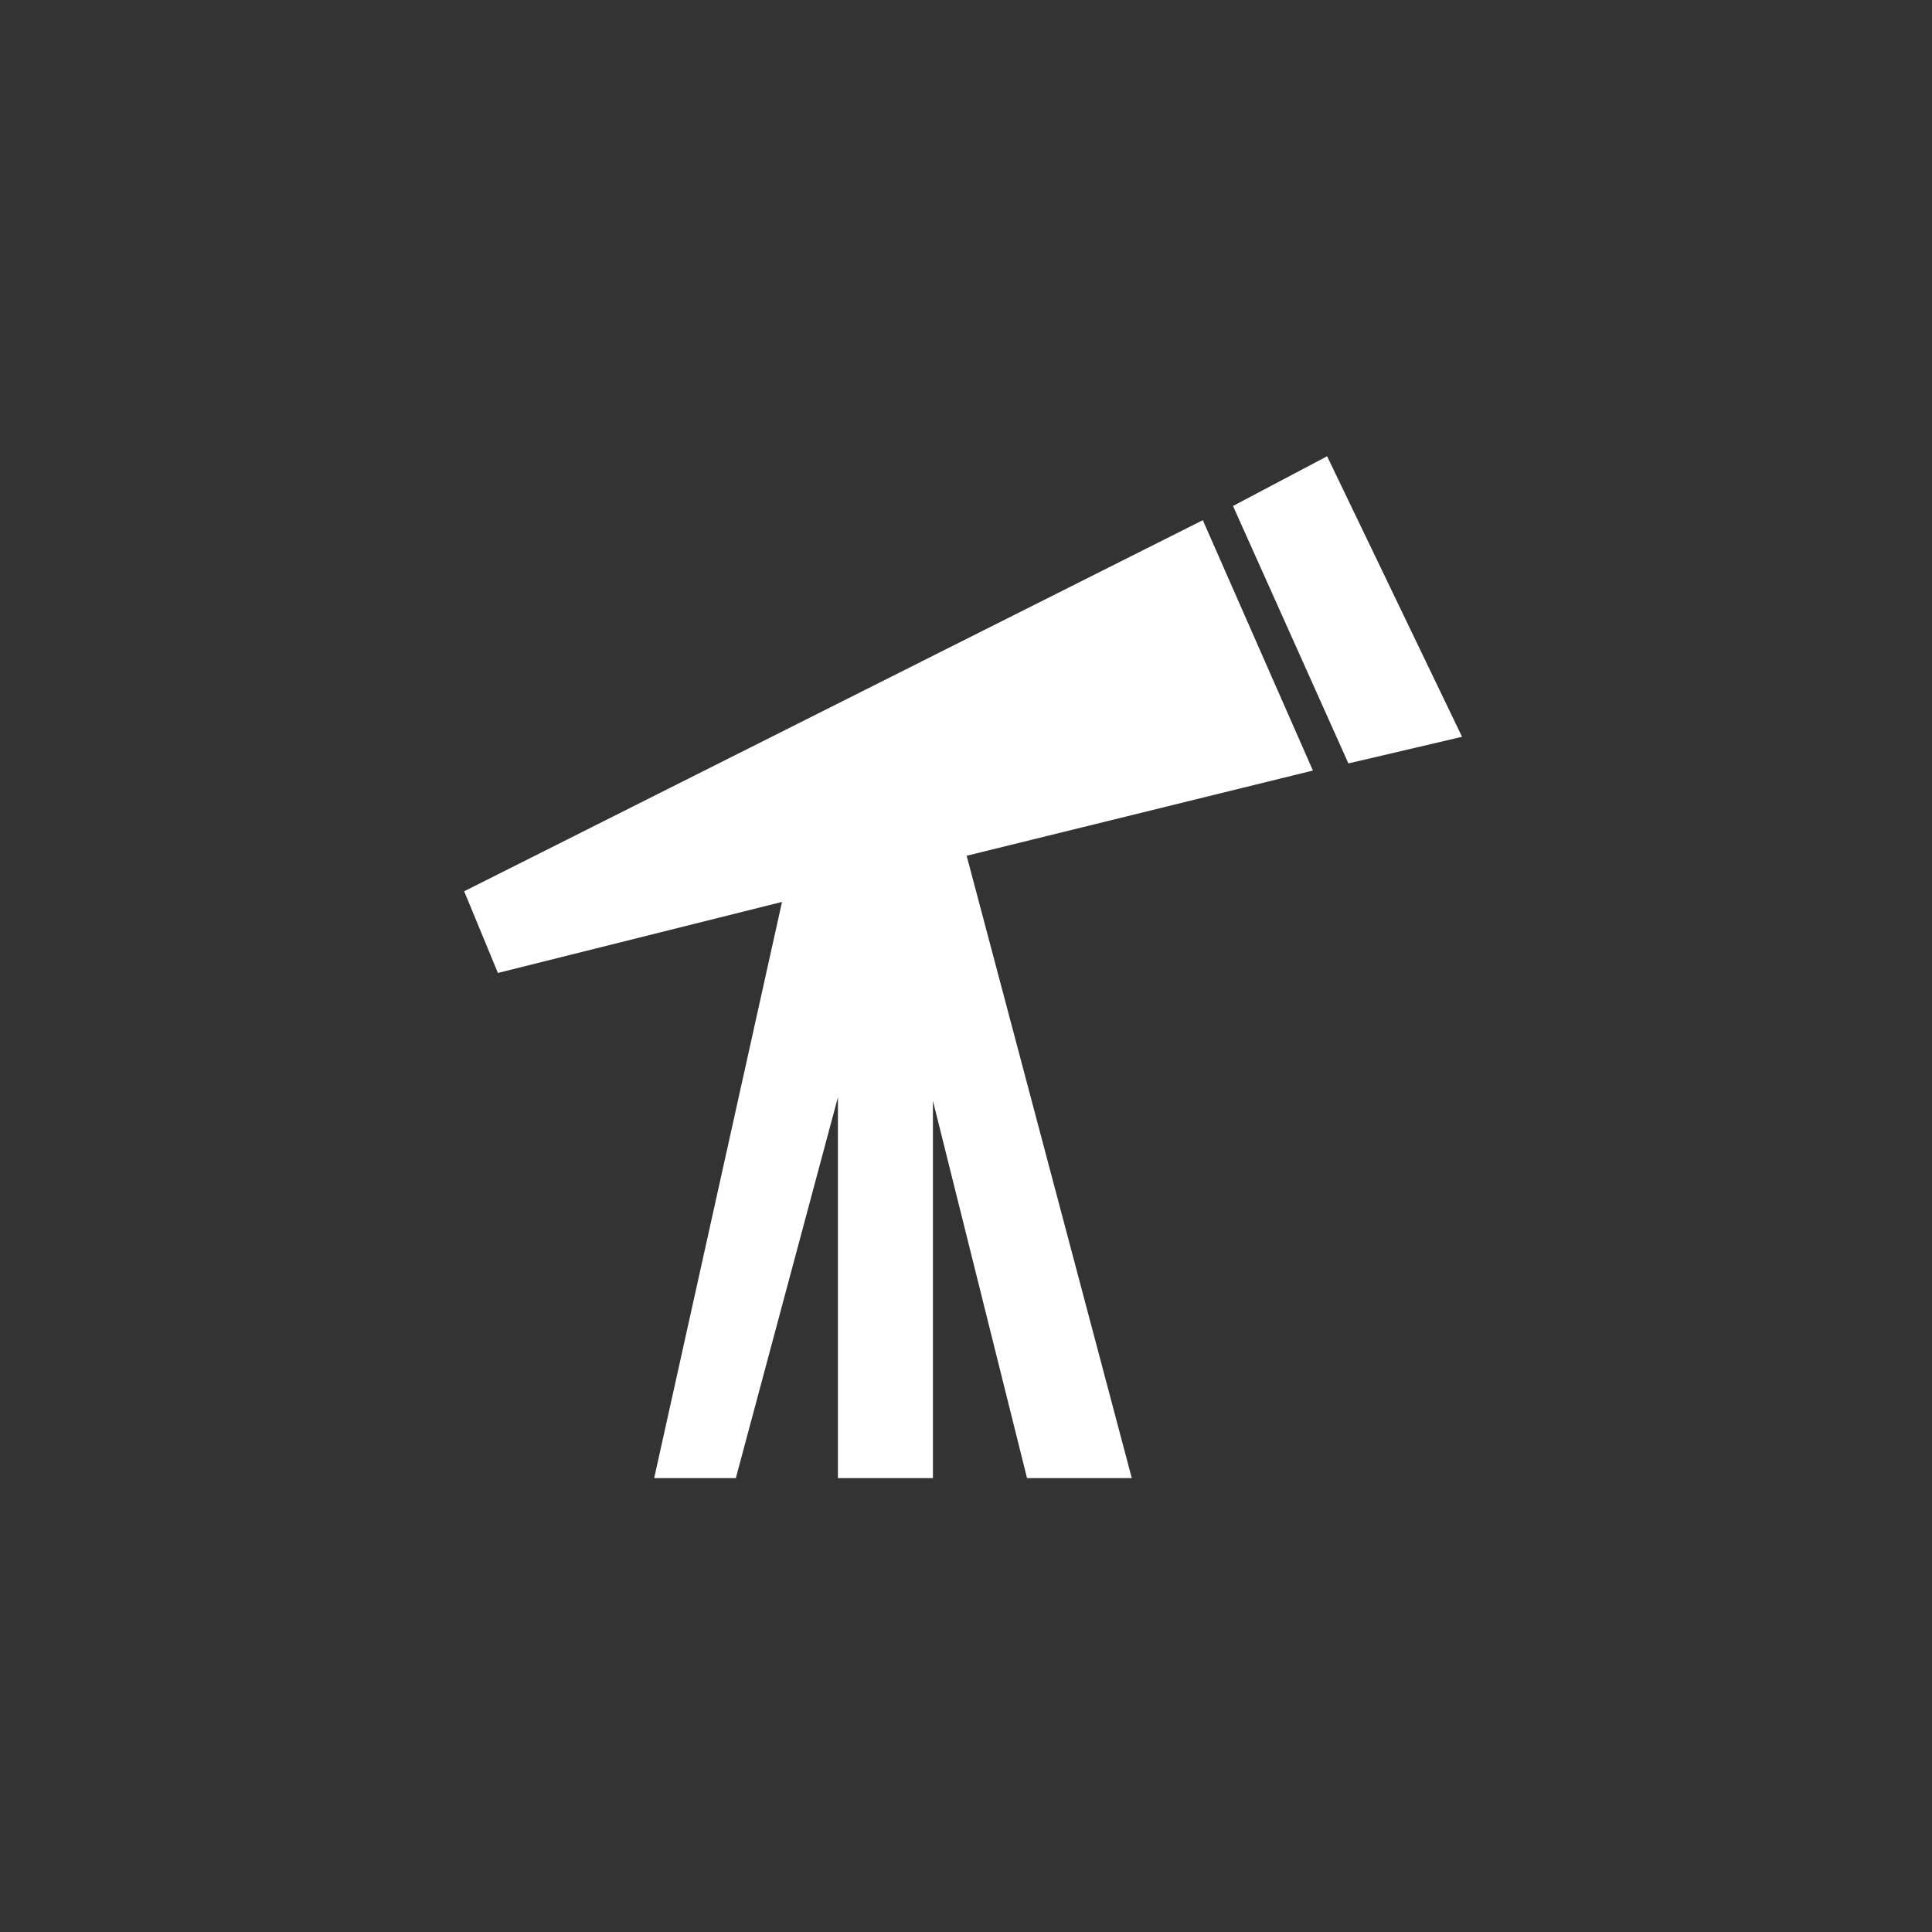 <svg xmlns="http://www.w3.org/2000/svg" width="120" height="120" viewBox="0 0 120 120"><rect x="0" y="0" width="120" height="120" fill="#333333" stroke="none"/><path d="M74.709 32.31l-45.879 23.049 2.096 5.072 17.646-4.411-7.94 35.788h5.072l6.341-23.656v23.656h5.901v-23.436l5.845 23.437h6.507l-10.257-38.656 21.506-5.294-6.838-15.549zm7.72-3.971l-5.845 3.088 7.168 15.991 7.059-1.654-8.382-17.425z" fill="#fff"/></svg>